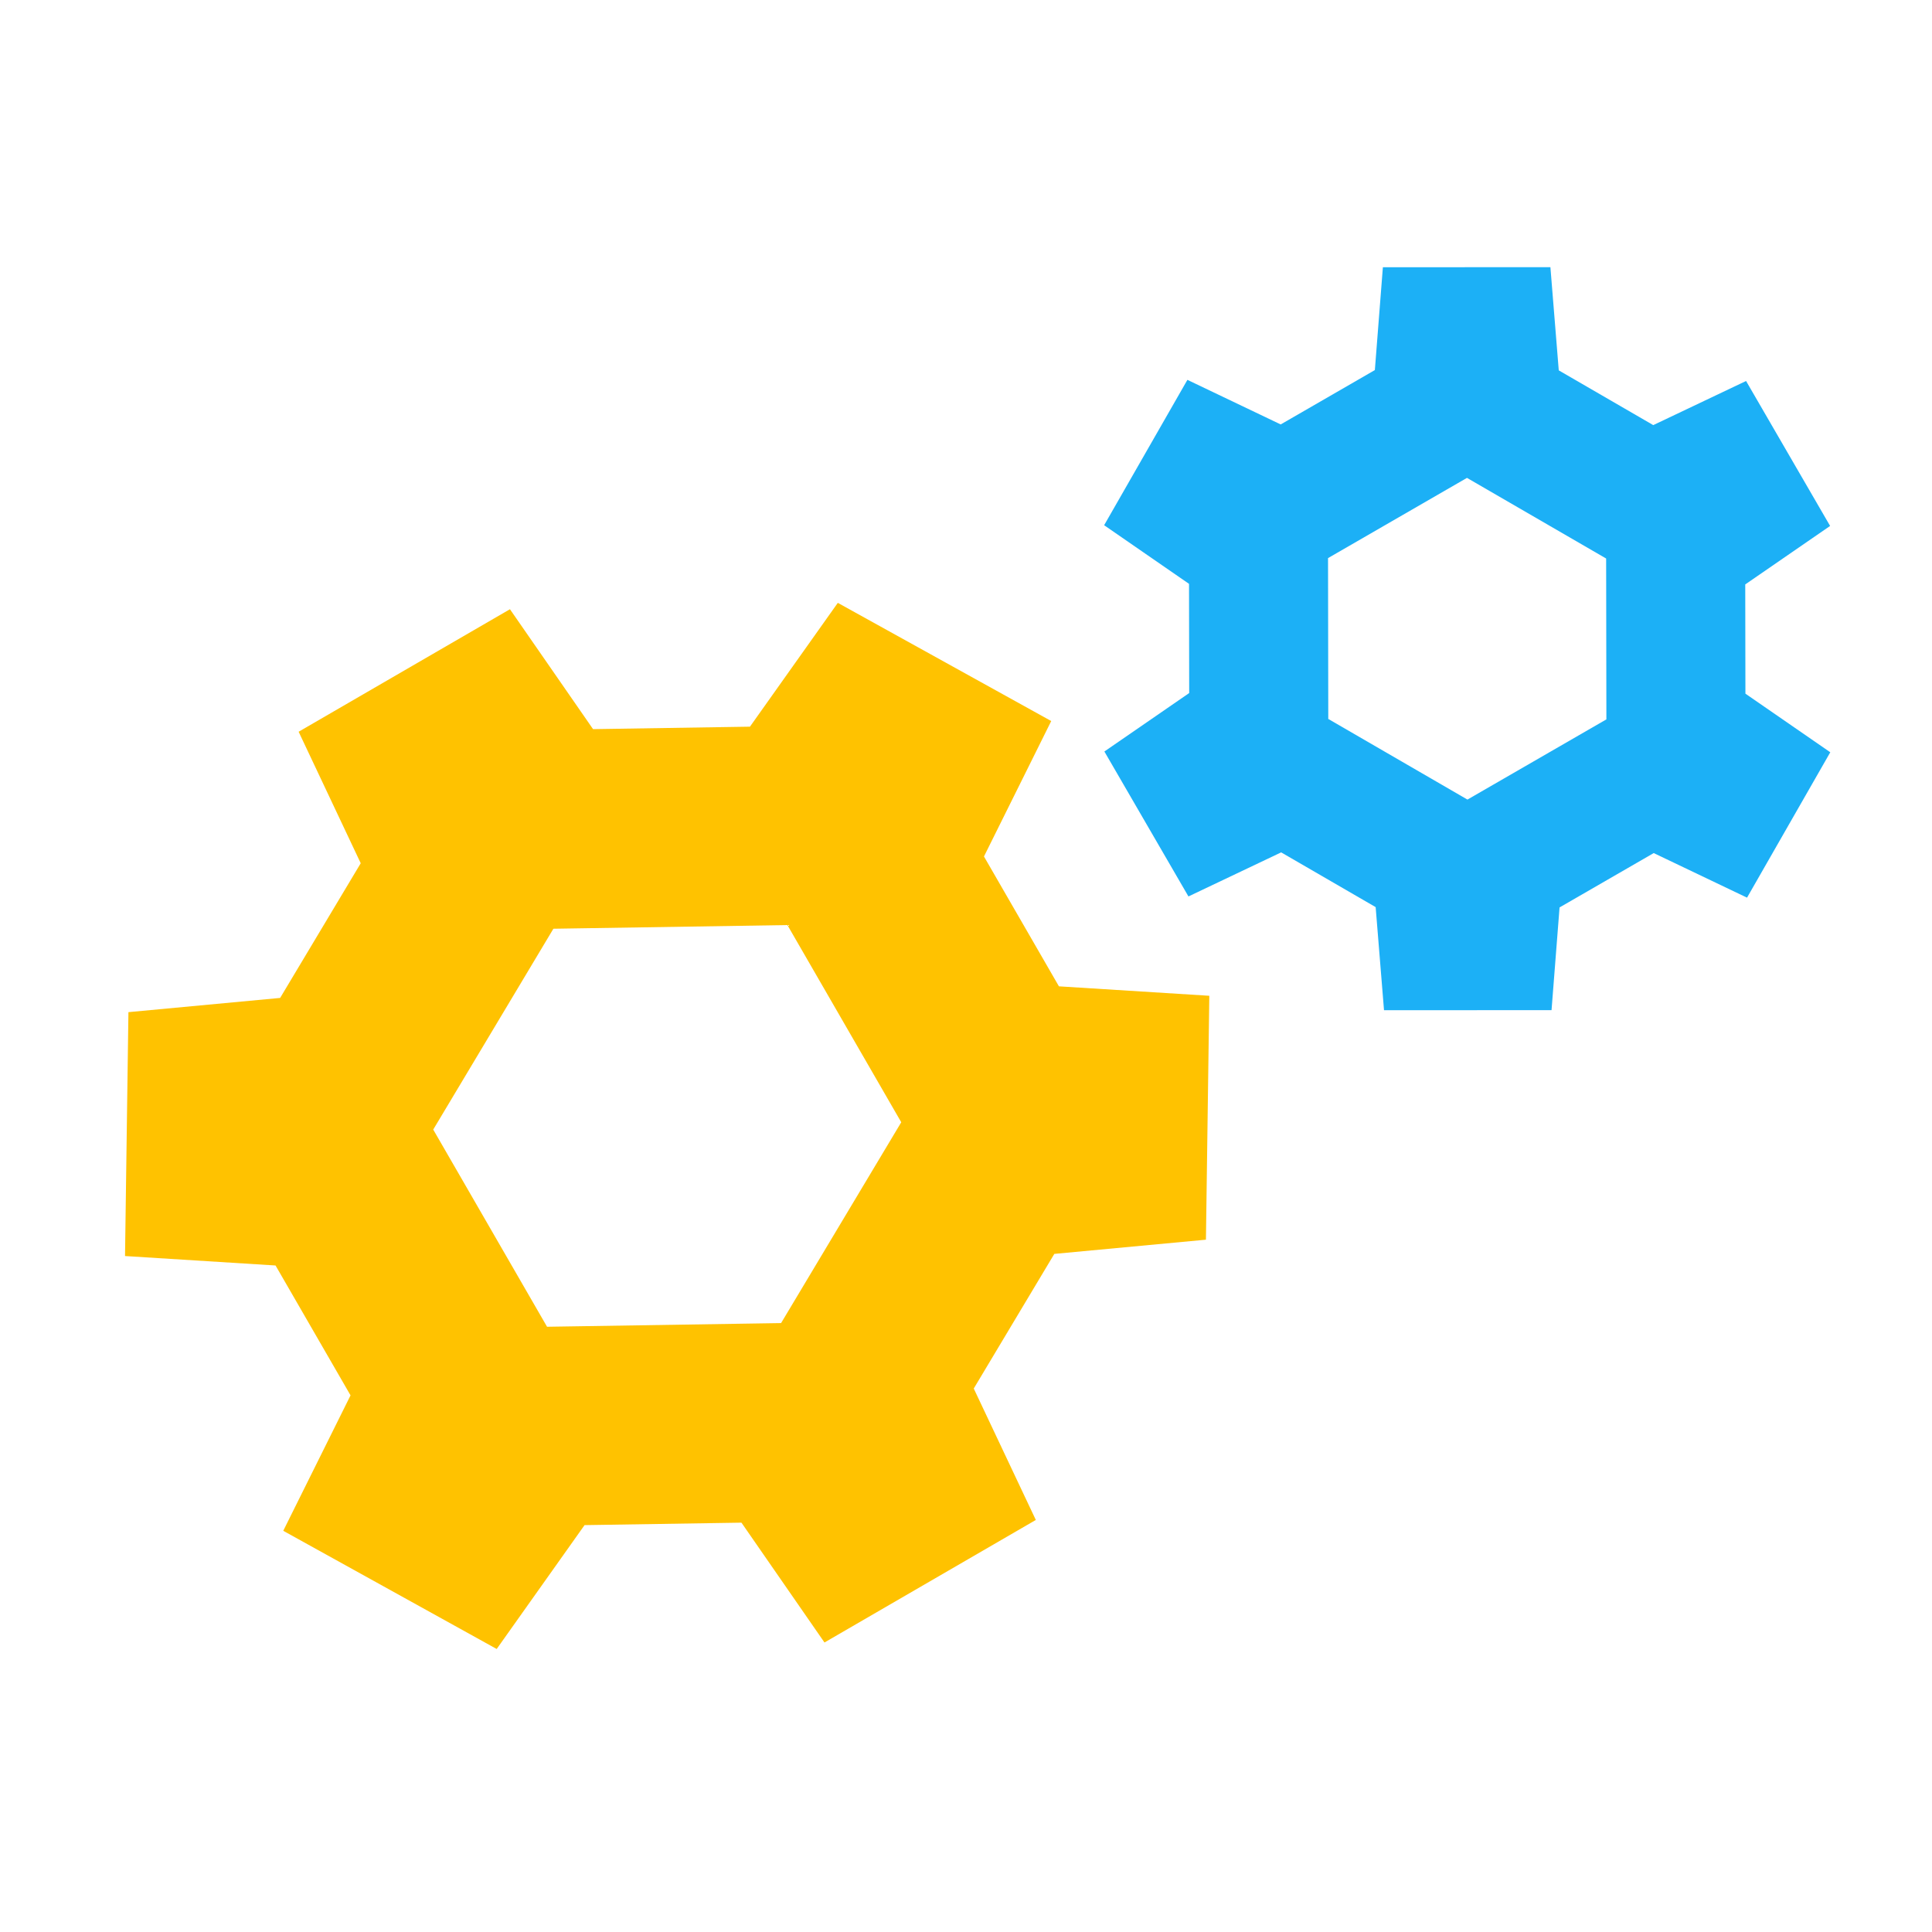 <svg viewBox="0 0 80 80" fill="none">
  <path fill-rule="evenodd" clip-rule="evenodd" d="M24.557 30.192L31.054 30.09L34.692 24.963L43.529 29.857L40.744 35.465L43.848 40.842L50.075 41.233L49.935 51.333L43.657 51.921L40.321 57.496L42.891 62.938L34.14 68.012L30.702 63.05L24.205 63.152L20.567 68.281L11.729 63.387L14.515 57.779L11.41 52.401L5.177 52.01L5.318 41.911L11.6 41.322L14.937 35.745L12.366 30.3L21.116 25.227L24.557 30.192ZM32.605 38.305L22.915 38.457L17.939 46.773L22.652 54.938L32.343 54.786L37.319 46.47L32.605 38.305Z" fill="#FFC200" class="fill-yellow" />
  <path fill-rule="evenodd" clip-rule="evenodd" d="M72.267 24.2L72.274 28.723L75.788 31.15L72.341 37.17L68.477 35.324L64.578 37.575L64.246 41.828L57.309 41.831L56.963 37.562L53.05 35.295L49.211 37.12L45.73 31.118L49.242 28.698L49.235 24.176L45.72 21.748L49.168 15.729L53.031 17.575L56.93 15.324L57.262 11.066L64.199 11.063L64.545 15.336L68.458 17.603L72.301 15.776L75.781 21.778L72.267 24.2ZM66.517 29.788L66.507 23.127L60.744 19.788L54.991 23.11L55.001 29.77L60.764 33.109L66.517 29.788Z" fill="#1CB0F6" class="fill-blue" />
</svg>